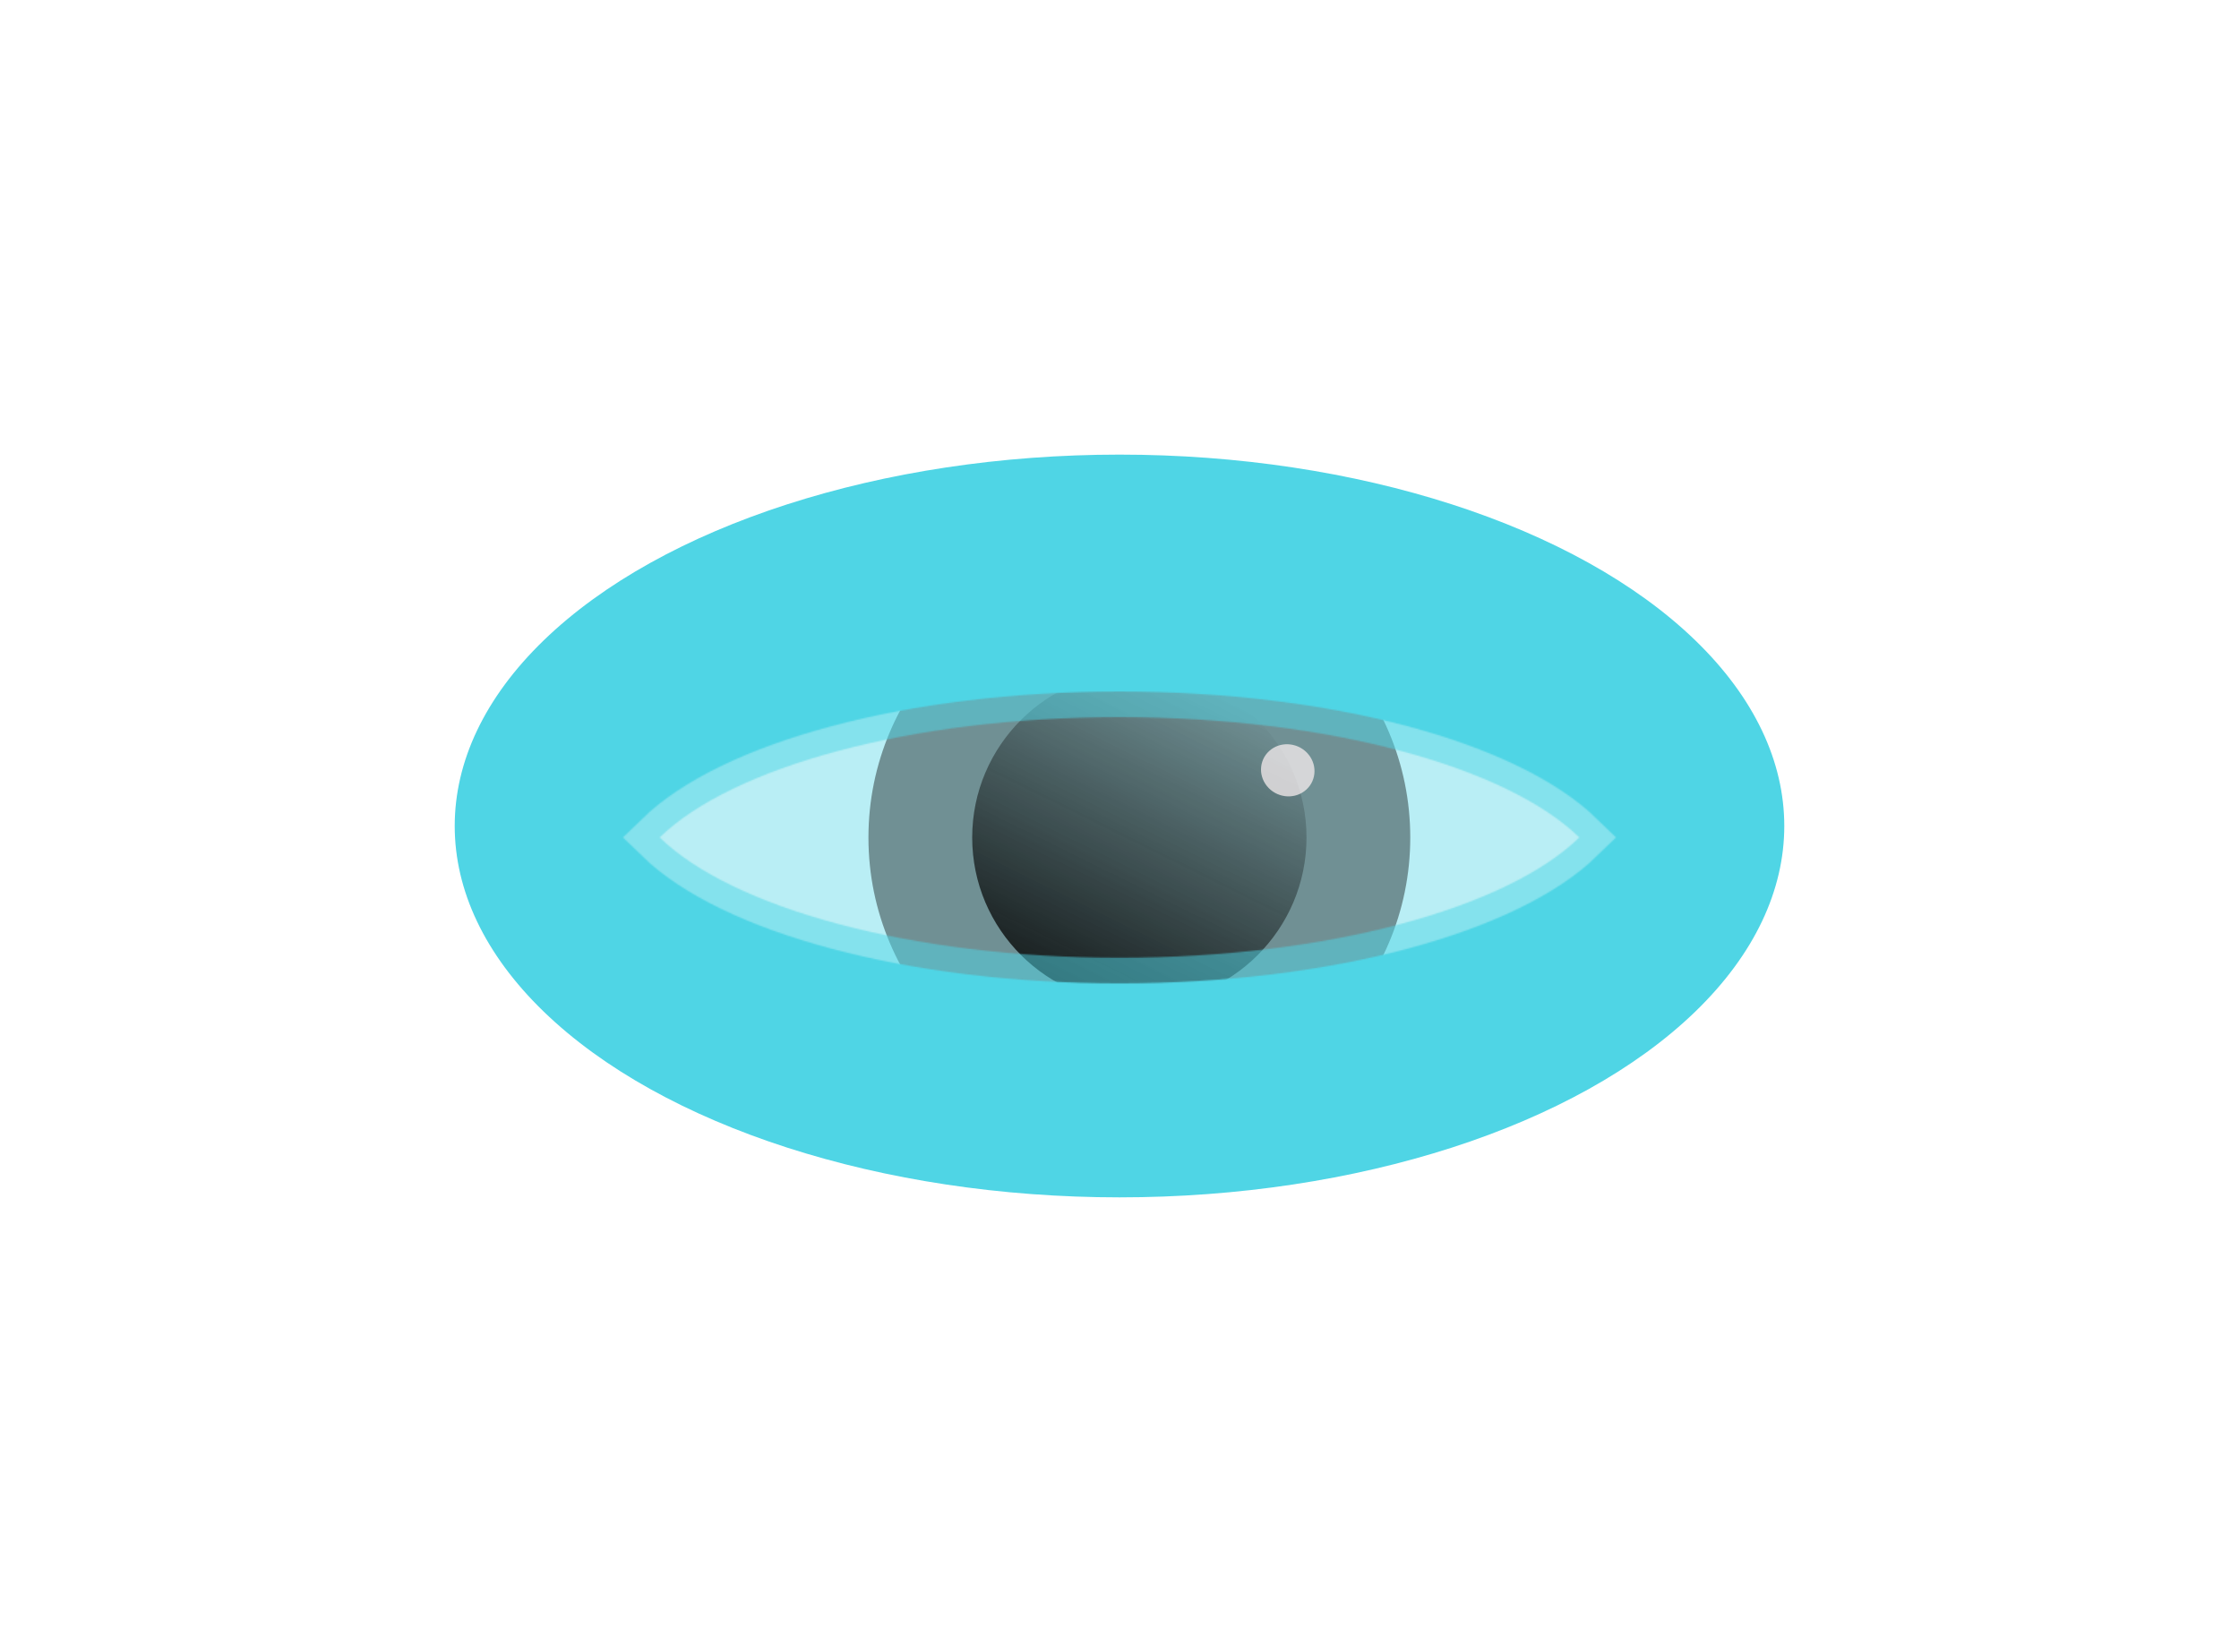 <svg fill="none" xmlns="http://www.w3.org/2000/svg" viewBox="0 0 1748 1290"><g filter="url(#Group__a)"><ellipse cx="874" cy="645" rx="290" ry="519" transform="rotate(-90 874 645)" fill="#4FD5E5"/></g><mask id="Group__c" style="mask-type:alpha" maskUnits="userSpaceOnUse" x="486" y="540" width="776" height="228"><path fill-rule="evenodd" clip-rule="evenodd" d="M874 560c-163.182 0-302.539 38.956-359 93.946 56.461 54.99 195.818 93.947 359 93.947 163.18 0 302.54-38.957 359-93.947C1176.54 598.956 1037.18 560 874 560Z" fill="url(#Group__b)" stroke="#fff" stroke-opacity=".5" stroke-width="40"/></mask><g mask="url(#Group__c)"><ellipse cx="873.5" cy="630" rx="532.5" ry="305" fill="#fff" fill-opacity=".6"/><ellipse cx="889.5" cy="654" rx="211.5" ry="211" fill="#030303" fill-opacity=".4"/><ellipse cx="889.5" cy="654" rx="130.5" ry="130" fill="url(#Group__d)"/><g filter="url(#Group__e)"><ellipse rx="20.865" ry="20.392" transform="matrix(-.625 -.78 .8 -.6 1005.36 601.524)" fill="#FFF4F5" fill-opacity=".7"/></g></g><defs><linearGradient id="Group__b" x1="874" y1="560" x2="874" y2="747.893" gradientUnits="userSpaceOnUse"><stop offset=".167" stop-color="#fff"/><stop offset=".495" stop-color="#D2D2D2"/><stop offset=".734"/><stop offset=".927" stop-color="#E4E4E4"/></linearGradient><linearGradient id="Group__d" x1="875.129" y1="866.128" x2="1018.68" y2="576.069" gradientUnits="userSpaceOnUse"><stop stop-color="#030303"/><stop offset="1" stop-opacity="0"/></linearGradient><filter id="Group__a" x=".913" y=".913" width="1746.17" height="1288.17" filterUnits="userSpaceOnUse" color-interpolation-filters="sRGB"><feFlood flood-opacity="0" result="BackgroundImageFix"/><feBlend in="SourceGraphic" in2="BackgroundImageFix" result="shape"/><feGaussianBlur stdDeviation="177.043" result="effect1_foregroundBlur_537_64582"/></filter><filter id="Group__e" x="961.34" y="558.023" width="88.031" height="87.002" filterUnits="userSpaceOnUse" color-interpolation-filters="sRGB"><feFlood flood-opacity="0" result="BackgroundImageFix"/><feBlend in="SourceGraphic" in2="BackgroundImageFix" result="shape"/><feGaussianBlur stdDeviation="11.565" result="effect1_foregroundBlur_537_64582"/></filter></defs></svg>